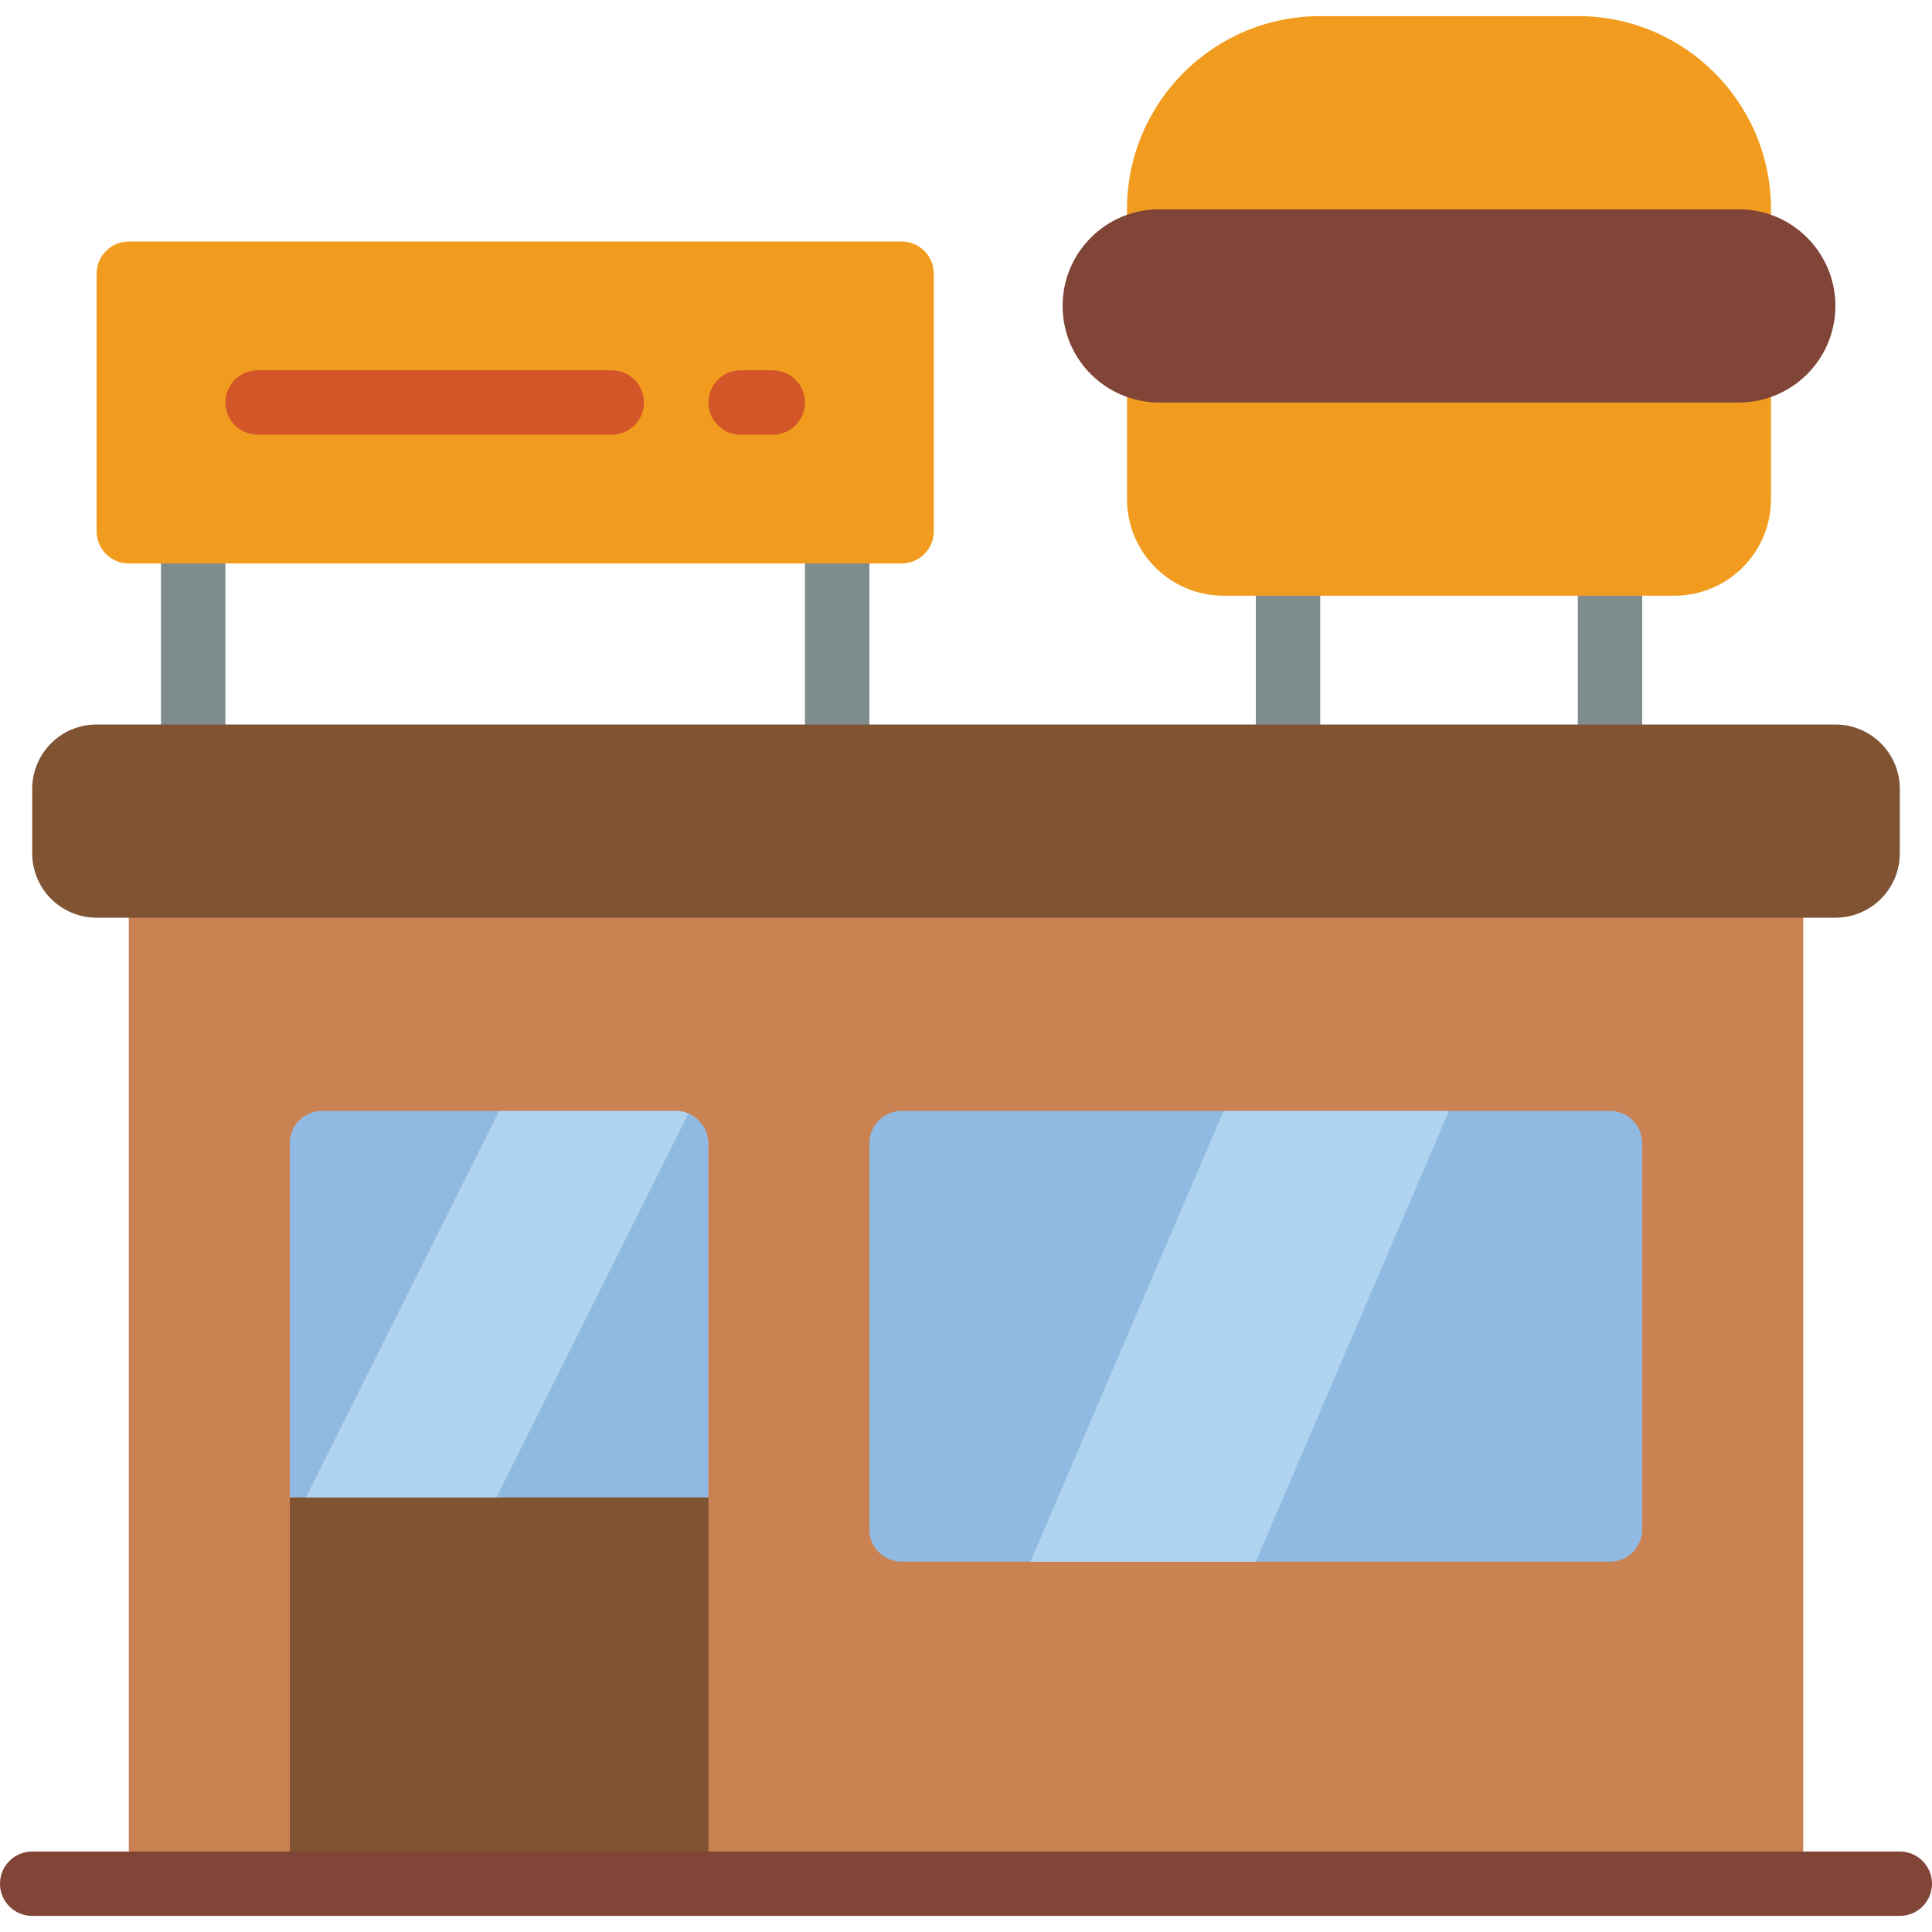 <?xml version="1.0" encoding="iso-8859-1"?>
<!-- Generator: Adobe Illustrator 19.0.0, SVG Export Plug-In . SVG Version: 6.00 Build 0)  -->
<svg version="1.1" id="Capa_1" xmlns="http://www.w3.org/2000/svg" xmlns:xlink="http://www.w3.org/1999/xlink" x="0px" y="0px"
	 viewBox="0 0 512 512" style="enable-background:new 0 0 512 512;" xml:space="preserve">
<g>
	<rect x="34.133" y="226.133" style="fill:#CB8252;" width="443.733" height="273.067"/>
	<g>
		<path style="fill:#7F8C8D;" d="M51.2,140.8c-4.713,0-8.533,3.821-8.533,8.533V192c0,4.713,3.821,8.533,8.533,8.533
			s8.533-3.821,8.533-8.533v-42.667C59.733,144.621,55.913,140.8,51.2,140.8z"/>
		<path style="fill:#7F8C8D;" d="M221.867,140.8c-4.713,0-8.533,3.821-8.533,8.533V192c0,4.713,3.821,8.533,8.533,8.533
			c4.713,0,8.533-3.821,8.533-8.533v-42.667C230.4,144.621,226.579,140.8,221.867,140.8z"/>
		<path style="fill:#7F8C8D;" d="M341.333,200.533c-4.713,0-8.533-3.821-8.533-8.533v-34.133c0-4.713,3.82-8.533,8.533-8.533
			s8.533,3.821,8.533,8.533V192C349.867,196.713,346.046,200.533,341.333,200.533z"/>
		<path style="fill:#7F8C8D;" d="M426.667,200.533c-4.713,0-8.533-3.821-8.533-8.533v-34.133c0-4.713,3.82-8.533,8.533-8.533
			s8.533,3.821,8.533,8.533V192C435.2,196.713,431.38,200.533,426.667,200.533z"/>
	</g>
	<path style="fill:#F29C1F;" d="M298.667,106.667v25.6c0,14.138,11.462,25.6,25.6,25.6h119.467c14.138,0,25.6-11.462,25.6-25.6
		v-76.8c0-28.277-22.923-51.2-51.2-51.2h-68.267c-28.277,0-51.2,22.923-51.2,51.2V106.667z"/>
	<path style="fill:#804537;" d="M307.2,55.467h153.6c14.138,0,25.6,11.462,25.6,25.6l0,0c0,14.138-11.462,25.6-25.6,25.6H307.2
		c-14.138,0-25.6-11.462-25.6-25.6l0,0C281.6,66.928,293.062,55.467,307.2,55.467z"/>
	<path style="fill:#F29C1F;" d="M34.133,64h204.8c4.713,0,8.533,3.821,8.533,8.533V140.8c0,4.713-3.821,8.533-8.533,8.533h-204.8
		c-4.713,0-8.533-3.821-8.533-8.533V72.533C25.6,67.821,29.421,64,34.133,64z"/>
	<g>
		<path style="fill:#D25627;" d="M162.133,98.133H68.267c-4.713,0-8.533,3.821-8.533,8.533c0,4.713,3.821,8.533,8.533,8.533h93.867
			c4.713,0,8.533-3.821,8.533-8.533C170.667,101.954,166.846,98.133,162.133,98.133z"/>
		<path style="fill:#D25627;" d="M204.8,98.133h-8.533c-4.713,0-8.533,3.821-8.533,8.533c0,4.713,3.821,8.533,8.533,8.533h8.533
			c4.713,0,8.533-3.821,8.533-8.533C213.333,101.954,209.513,98.133,204.8,98.133z"/>
	</g>
	<rect x="76.8" y="396.8" style="fill:#805333;" width="110.933" height="102.4"/>
	<g>
		<path style="fill:#90BAE1;" d="M187.733,302.933V396.8H76.8v-93.867c0-4.713,3.821-8.533,8.533-8.533H179.2
			C183.884,294.469,187.665,298.249,187.733,302.933z"/>
		<path style="fill:#90BAE1;" d="M238.933,294.4h187.733c4.713,0,8.533,3.82,8.533,8.533v102.4c0,4.713-3.82,8.533-8.533,8.533
			H238.933c-4.713,0-8.533-3.821-8.533-8.533v-102.4C230.4,298.221,234.221,294.4,238.933,294.4z"/>
	</g>
	<g>
		<polygon style="fill:#B0D3F0;" points="384,294.4 332.8,413.867 273.067,413.867 324.267,294.4 		"/>
		<path style="fill:#B0D3F0;" d="M182.443,295.083L131.584,396.8H81.067l51.2-102.4H179.2
			C180.315,294.413,181.417,294.645,182.443,295.083z"/>
	</g>
	<path style="fill:#804537;" d="M503.467,507.733H8.533C3.821,507.733,0,503.913,0,499.2c0-4.713,3.821-8.533,8.533-8.533h494.933
		c4.713,0,8.533,3.821,8.533,8.533C512,503.913,508.18,507.733,503.467,507.733z"/>
	<path style="fill:#805333;" d="M25.6,192h460.8c9.426,0,17.067,7.641,17.067,17.067v17.067c0,9.426-7.641,17.067-17.067,17.067
		H25.6c-9.426,0-17.067-7.641-17.067-17.067v-17.067C8.533,199.641,16.174,192,25.6,192z"/>
</g>
<g>
</g>
<g>
</g>
<g>
</g>
<g>
</g>
<g>
</g>
<g>
</g>
<g>
</g>
<g>
</g>
<g>
</g>
<g>
</g>
<g>
</g>
<g>
</g>
<g>
</g>
<g>
</g>
<g>
</g>
</svg>
